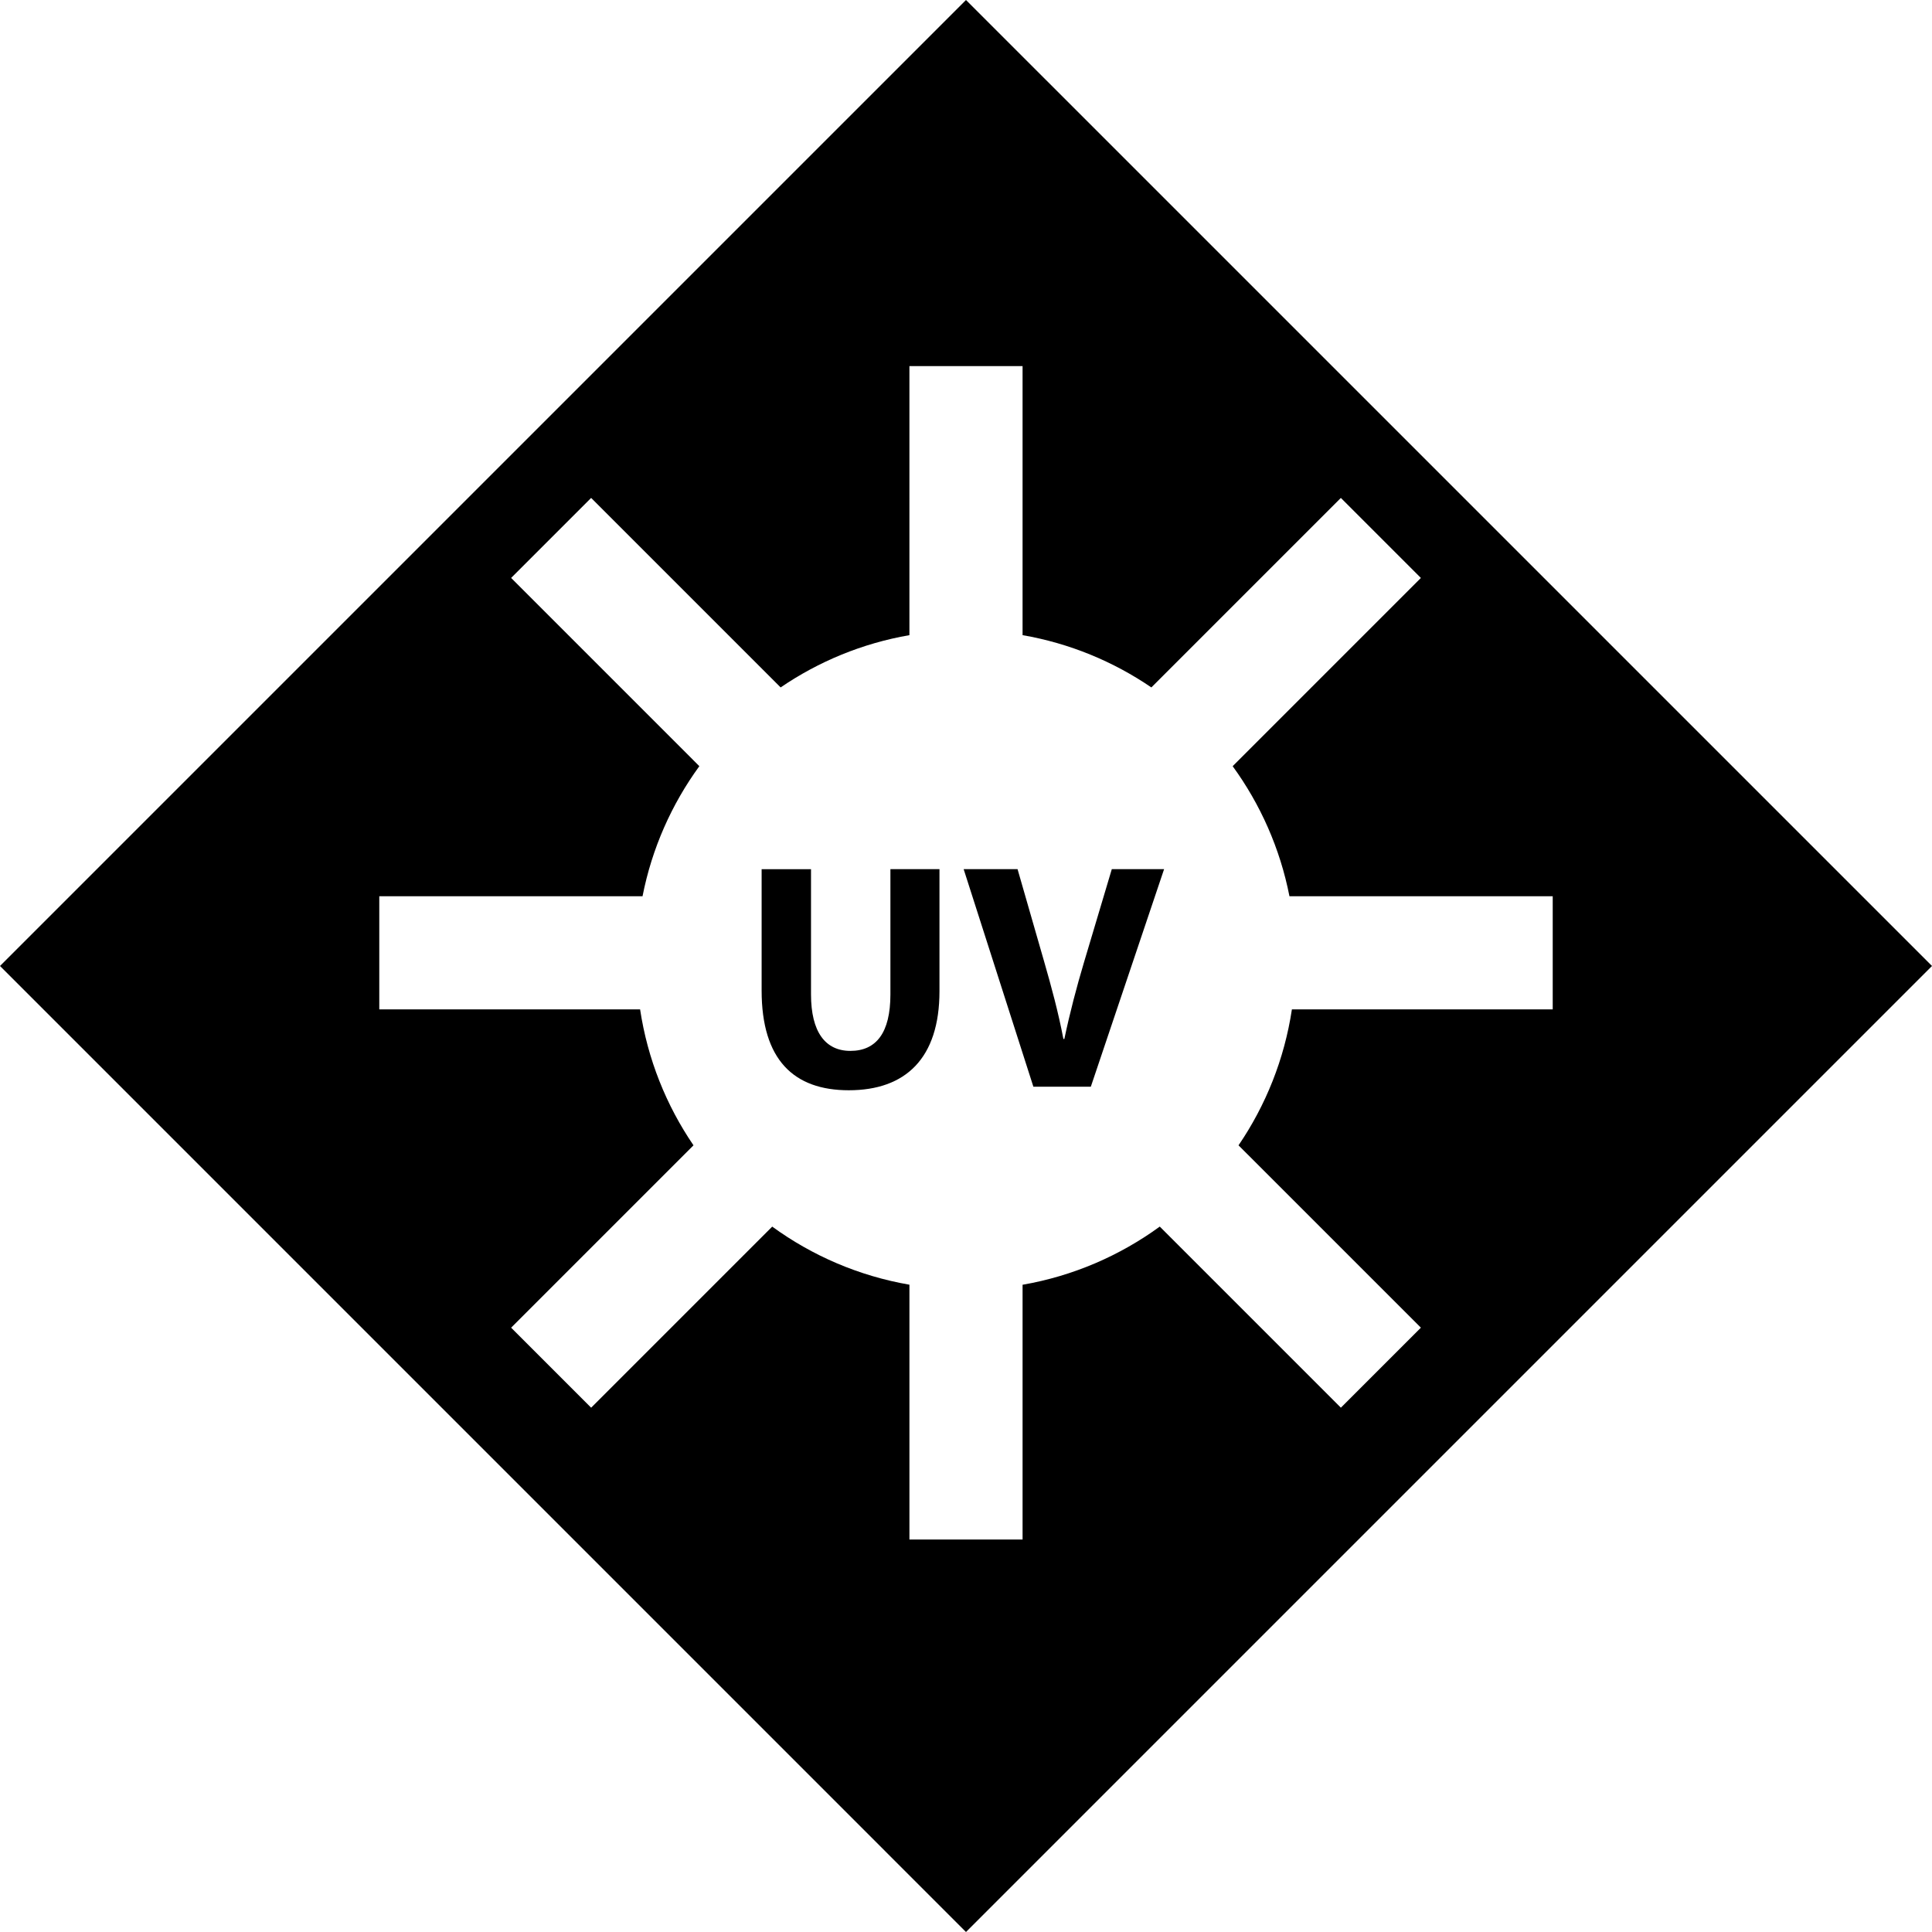<?xml version="1.0" encoding="iso-8859-1"?>
<!-- Uploaded to: SVG Repo, www.svgrepo.com, Generator: SVG Repo Mixer Tools -->
<!DOCTYPE svg PUBLIC "-//W3C//DTD SVG 1.1//EN" "http://www.w3.org/Graphics/SVG/1.1/DTD/svg11.dtd">
<svg fill="#000000" version="1.1" id="Capa_1" xmlns="http://www.w3.org/2000/svg" xmlns:xlink="http://www.w3.org/1999/xlink" 
	 viewBox="0 0 292.915 292.915" xml:space="preserve">
<g>
	<path d="M134.997,150.764c0,5.823-2.153,8.564-6.068,8.564c-3.816,0-5.97-2.888-5.97-8.564v-18.987h-7.487v18.399
		c0,10.521,4.894,15.121,13.213,15.121c8.612,0,13.75-4.845,13.75-15.023v-18.498h-7.438V150.764z"/>
	<path d="M164.355,145.87c-1.126,3.768-2.153,7.683-2.985,11.646h-0.147c-0.783-4.11-1.811-7.879-2.936-11.794l-4.013-13.946h-8.172
		l10.57,32.982h8.71l11.108-32.982h-7.928L164.355,145.87z"/>
	<path d="M146.457,0L0,146.455l146.457,146.46l146.458-146.46L146.457,0z M215.423,201.292l-12.131,12.131l-27.457-27.457
		c-6.052,4.406-13.12,7.49-20.8,8.819v38.627H137.88v-38.635c-7.679-1.329-14.752-4.401-20.803-8.807l-27.453,27.453l-12.131-12.131
		l27.648-27.648c-4.126-6.053-6.954-13.05-8.094-20.609H57.504V135.88h39.913c1.424-7.26,4.415-13.953,8.613-19.719L77.492,87.623
		l12.131-12.131l28.729,28.729c5.763-3.929,12.38-6.686,19.527-7.924V55.504h17.155v40.793c7.147,1.238,13.764,3.996,19.527,7.925
		l28.73-28.729l12.131,12.131l-28.537,28.537c4.198,5.766,7.187,12.459,8.612,19.72h39.914v17.155h-39.543
		c-1.141,7.558-3.968,14.557-8.093,20.609L215.423,201.292z"/>
</g>
</svg>
